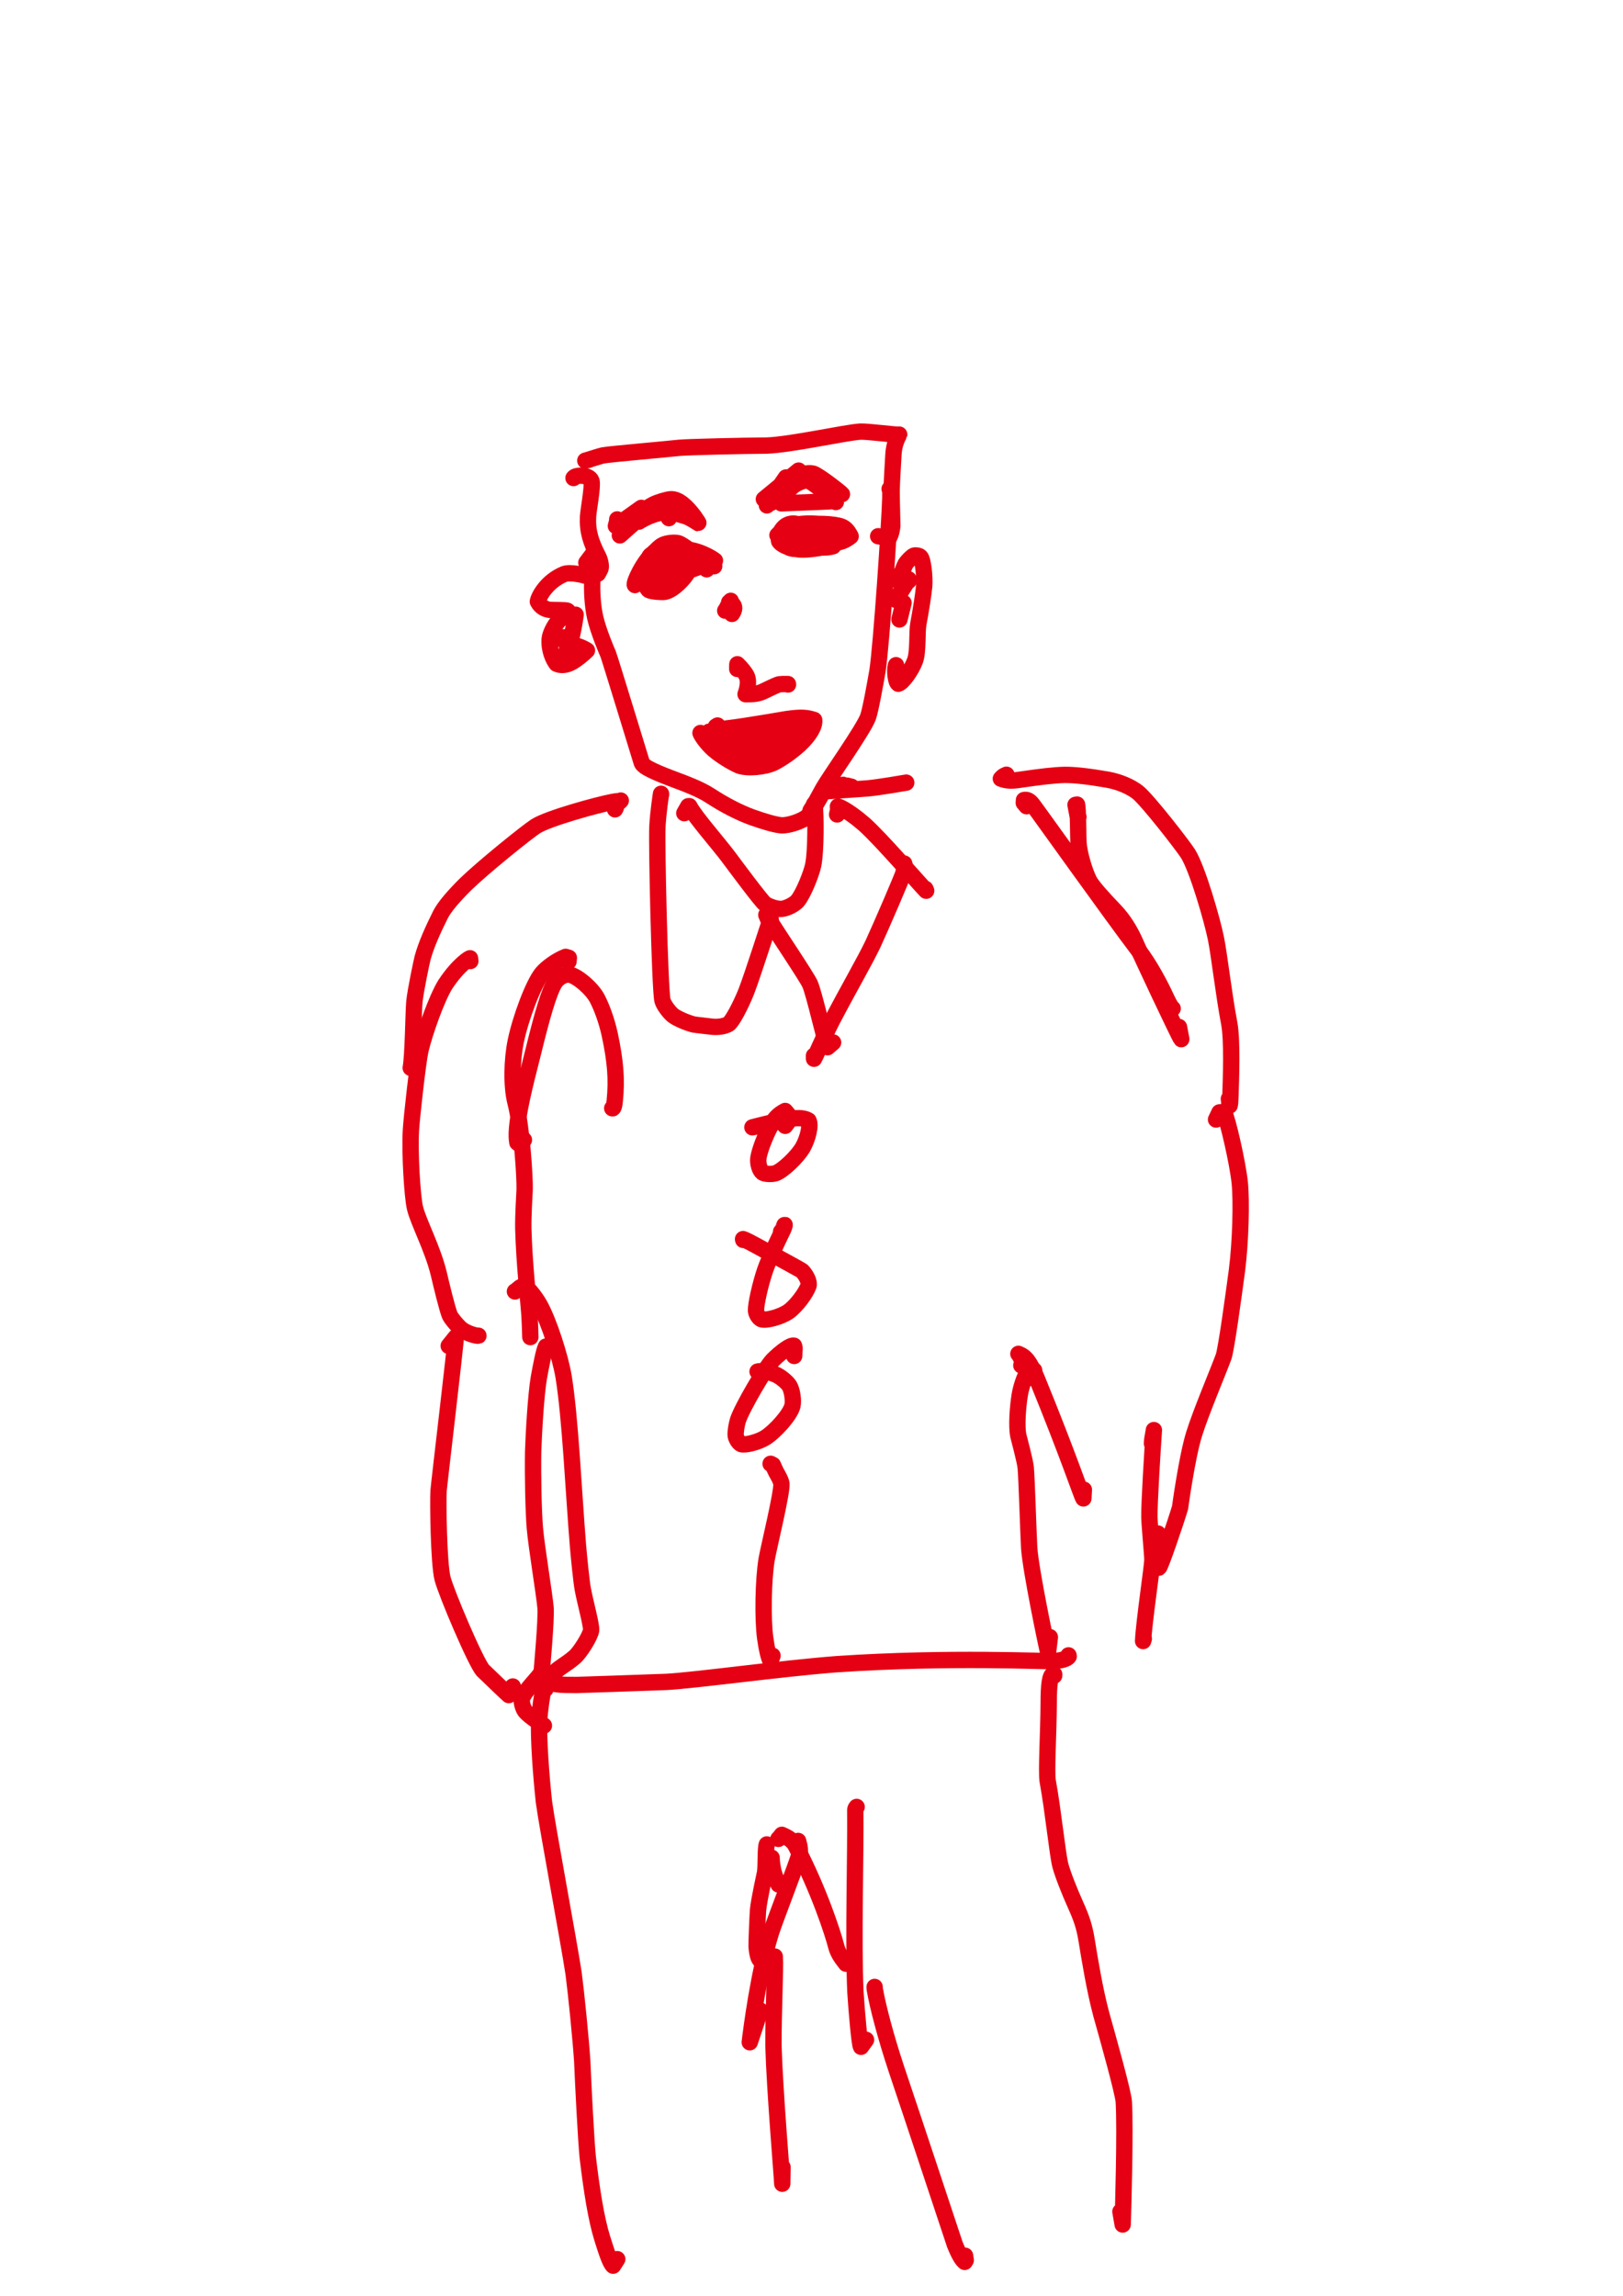 <?xml version="1.0" encoding="UTF-8" standalone="no"?>
<!DOCTYPE svg PUBLIC "-//W3C//DTD SVG 1.1//EN" "http://www.w3.org/Graphics/SVG/1.1/DTD/svg11.dtd">
<svg width="128.40" height="181.68" viewBox="0.00 0.00 535.00 757.00" xmlns="http://www.w3.org/2000/svg" xmlns:xlink="http://www.w3.org/1999/xlink">
<g stroke-linecap="round" transform="translate(44.00, 155.00)" id="94-사람_">
<path d="M150.06,-3.41 C150.06,-3.41 148.94,-3.14 148.94,-3.14 C148.89,-3.12 149.06,-3.14 149.11,-3.16 C151.00,-3.76 154.09,-4.74 154.79,-4.87 C157.17,-5.30 176.53,-6.97 179.91,-7.37 C182.64,-7.63 201.05,-8.07 208.76,-8.11 C216.89,-8.41 234.37,-12.35 239.53,-12.71 C241.91,-12.85 252.34,-11.44 252.41,-11.73 C251.23,-9.66 250.61,-7.53 250.49,-4.77 C250.46,-4.04 249.89,4.84 249.91,6.97 C249.93,11.96 250.18,17.86 250.15,18.28 C250.04,19.69 249.62,21.26 249.23,21.95 C248.97,22.10 248.66,22.16 248.29,22.15 C247.92,22.13 246.99,22.01 245.48,21.78" fill="none" stroke="rgb(230, 0, 19)" stroke-width="5.39" stroke-opacity="1.00" stroke-linejoin="round"/>
<path d="M145.05,2.59 C145.44,2.10 146.03,1.87 147.38,1.82 C149.07,1.80 150.66,2.42 150.98,3.58 C151.45,5.42 149.98,13.05 149.84,15.31 C149.61,20.11 150.69,23.59 153.19,28.44 C153.86,29.76 154.24,31.64 153.94,32.51 C153.51,33.32 153.02,34.31 152.96,34.31 C152.73,34.31 152.10,34.36 151.09,34.45" fill="none" stroke="rgb(230, 0, 19)" stroke-width="5.39" stroke-opacity="1.00" stroke-linejoin="round"/>
<path d="M148.58,34.59 C148.58,34.59 148.61,34.72 148.61,34.72 C148.61,34.72 148.89,34.73 148.89,34.73 C148.64,34.70 143.98,33.45 141.95,34.26 C136.29,36.62 133.56,41.59 133.30,43.33 C133.97,44.67 135.26,45.76 136.97,46.02 C138.30,46.22 142.72,46.00 143.13,46.40 C142.49,47.34 140.68,49.04 140.04,49.75 C138.68,51.31 137.33,54.01 137.19,55.69 C136.95,59.41 138.41,62.48 139.46,63.81 C140.84,64.47 142.61,64.38 144.60,63.25 C146.16,62.36 148.31,60.59 149.48,59.42 C148.46,58.79 147.64,58.40 146.29,57.95 C144.95,57.50 140.01,55.08 139.39,55.08 C139.39,55.08 143.13,55.15 143.13,55.15 C143.13,55.15 142.84,60.28 142.84,60.28 C143.79,58.27 145.02,52.61 145.46,49.68 C145.56,49.00 145.65,48.32 145.75,47.65" fill="none" stroke="rgb(230, 0, 19)" stroke-width="5.39" stroke-opacity="1.00" stroke-linejoin="round"/>
<path d="M149.28,30.50 C149.28,30.50 151.59,27.44 151.59,27.44 C151.83,28.33 151.38,33.57 151.26,35.68 C151.04,39.80 151.34,44.67 152.16,48.40 C153.24,53.20 156.12,59.86 156.46,60.61 C156.90,61.61 167.36,95.89 167.56,96.50 C168.10,97.97 172.61,99.87 179.20,102.33 C181.78,103.29 186.79,105.15 190.10,107.32 C194.70,110.33 199.56,112.85 203.84,114.41 C207.69,115.78 211.25,116.85 213.44,117.07 C216.00,117.28 220.70,115.55 222.16,114.17 C223.48,112.88 226.31,107.82 226.81,106.95 C227.06,106.54 227.50,105.82 228.13,104.82" fill="none" stroke="rgb(230, 0, 19)" stroke-width="5.39" stroke-opacity="1.00" stroke-linejoin="round"/>
<path d="M249.25,6.19 C249.25,6.19 249.38,6.14 249.38,6.14 C249.50,6.33 249.53,7.10 249.48,9.19 C249.30,16.71 246.49,58.52 245.23,66.28 C244.47,70.65 242.96,79.09 242.13,81.42 C240.67,85.42 229.27,101.53 227.38,104.89 C226.02,107.44 223.55,111.92 223.19,112.21 C223.65,111.42 224.24,110.61 224.91,109.88 C225.02,109.76 225.10,109.67 225.17,109.62" fill="none" stroke="rgb(230, 0, 19)" stroke-width="5.39" stroke-opacity="1.00" stroke-linejoin="round"/>
<path d="M251.44,35.09 C251.44,35.09 251.83,36.35 251.83,36.35 C252.23,35.92 252.50,35.58 252.65,35.32 C252.91,34.85 254.11,31.55 254.45,30.99 C255.08,29.95 256.64,28.43 257.26,28.18 C257.86,27.98 258.93,28.16 259.38,28.59 C260.33,29.58 260.89,35.58 260.65,38.23 C260.35,41.20 259.60,45.98 258.73,50.64 C258.21,53.46 258.73,59.73 257.63,62.79 C256.48,65.88 253.56,70.03 252.11,70.41 C251.22,69.81 250.89,65.97 251.28,64.58 C251.31,64.50 251.33,64.40 251.36,64.29" fill="none" stroke="rgb(230, 0, 19)" stroke-width="5.39" stroke-opacity="1.00" stroke-linejoin="round"/>
<path d="M255.32,36.43 C255.32,36.43 255.59,36.44 255.59,36.44 C255.59,36.44 255.52,35.98 255.52,35.98 C255.52,35.98 251.26,42.74 251.26,42.74 C251.26,42.74 253.84,43.74 253.84,43.74 C253.84,43.74 252.49,49.22 252.49,49.22" fill="none" stroke="rgb(230, 0, 19)" stroke-width="5.39" stroke-opacity="1.00" stroke-linejoin="round"/>
<path d="M199.02,65.53 C199.01,65.13 199.01,64.85 199.02,64.69 C199.02,64.54 199.04,64.30 199.06,63.98 C200.25,65.13 201.62,66.76 202.15,67.87 C203.13,70.01 202.03,73.14 201.76,73.86 C204.59,73.89 206.11,73.68 207.74,72.87 C209.16,72.19 212.20,70.70 212.85,70.59 C213.28,70.52 214.24,70.49 215.73,70.51 C215.73,70.51 215.76,70.66 215.76,70.66" fill="none" stroke="rgb(230, 0, 19)" stroke-width="5.39" stroke-opacity="1.00" stroke-linejoin="round"/>
<path d="M192.52,84.18 C192.52,84.18 191.98,84.53 191.98,84.53 C191.98,84.53 191.74,85.36 191.74,85.36 C193.72,85.75 207.93,83.32 215.10,82.09 C220.50,81.29 222.10,81.64 224.38,82.35 C224.64,84.29 222.91,87.35 219.51,90.52 C216.96,92.84 213.99,94.93 211.17,96.41 C208.16,97.90 202.25,98.42 199.59,97.38 C197.20,96.36 193.52,94.06 191.29,92.14 C188.89,90.03 187.17,87.42 186.91,86.64 C188.36,87.19 193.01,90.28 195.65,91.80 C202.46,95.71 205.52,95.61 205.80,95.35 C205.85,93.71 195.48,89.71 192.06,88.61 C201.43,92.59 205.40,93.16 208.26,93.39 C207.85,92.15 207.16,91.35 205.56,90.52 C202.97,89.19 198.43,87.41 196.47,87.25 C203.22,89.74 207.23,88.98 207.90,88.62 C206.78,84.71 201.39,87.31 200.43,88.26 C200.11,89.50 200.26,90.83 201.05,91.71 C201.75,92.47 203.77,93.17 205.00,93.12 C210.58,92.72 211.10,87.92 210.95,86.94 C209.72,86.62 208.87,86.79 208.52,87.62 C208.25,88.29 208.41,89.62 208.87,90.12 C209.47,90.71 211.11,91.06 212.34,90.83 C218.25,89.59 219.41,85.56 219.33,84.72 C218.05,83.98 214.32,84.86 212.34,86.41 C211.39,87.17 210.73,88.16 210.31,89.19 C211.70,89.90 212.79,89.96 214.28,89.19 C216.73,87.91 220.99,84.67 221.09,83.91 C217.82,84.14 211.89,90.53 211.41,91.87 C216.53,89.16 218.90,84.68 219.12,83.77 C218.16,83.53 213.72,86.94 211.36,89.58 C208.74,92.55 208.22,94.50 208.44,95.18 C209.55,95.43 213.00,93.11 215.15,90.41 C217.50,87.39 218.17,85.27 218.17,84.28 C218.17,84.28 202.66,88.92 202.66,88.92 C202.66,88.92 218.30,85.01 218.30,85.01 C218.30,85.01 198.88,85.91 198.88,85.91 C198.88,85.91 216.30,82.61 216.30,82.61 C216.30,82.61 195.62,85.41 195.62,85.41 C195.62,85.41 205.41,90.77 205.41,90.77 C205.41,90.77 197.86,91.78 197.86,91.78 C198.94,92.93 199.80,93.47 201.21,93.76 C203.95,94.31 207.85,94.02 208.20,93.80 C206.33,93.92 202.67,94.20 201.97,94.17 C199.79,94.04 195.18,90.57 192.75,88.84 C190.30,87.10 189.56,86.44 189.75,86.22 C189.75,86.22 221.65,81.96 221.65,81.96 C220.01,83.33 213.61,85.31 210.27,85.99 C205.17,86.97 204.10,87.12 202.94,87.22" fill="none" stroke="rgb(230, 0, 19)" stroke-width="5.39" stroke-opacity="1.00" stroke-linejoin="round"/>
<path d="M212.51,9.09 C212.51,9.09 212.19,6.85 212.19,6.85 C212.19,6.85 207.80,9.56 207.80,9.56 C207.80,9.56 219.25,0.14 219.25,0.14 C219.25,0.14 208.80,11.61 208.80,11.61 C208.80,11.61 215.08,2.41 215.08,2.41 C215.08,2.41 211.58,7.81 211.58,7.81 C211.22,7.39 215.58,3.39 217.48,2.40 C219.62,1.34 222.43,0.73 224.01,1.13 C225.80,1.63 233.26,7.51 233.54,7.91 C231.00,7.49 229.12,6.83 226.68,5.37 C224.13,3.85 222.12,2.71 221.21,2.37 C219.59,1.81 217.53,3.19 213.44,6.51 C210.37,9.08 209.23,10.84 209.20,11.18 C212.15,10.08 215.16,7.16 217.45,5.20 C218.55,4.30 220.89,3.31 222.14,3.40 C223.71,3.57 229.75,8.92 231.53,10.50 C231.53,10.55 230.99,10.25 230.75,10.23 C230.61,10.21 228.20,10.36 225.55,10.46 C221.03,10.64 215.04,10.88 213.57,10.94" fill="none" stroke="rgb(230, 0, 19)" stroke-width="5.39" stroke-opacity="1.00" stroke-linejoin="round"/>
<path d="M159.46,16.23 C159.50,16.35 159.50,16.52 159.46,16.73 C159.41,16.94 159.27,17.50 159.02,18.39 C159.02,18.39 167.40,12.43 167.40,12.43 C167.40,12.43 160.33,21.50 160.33,21.50 C160.33,21.50 169.81,13.06 169.81,13.06 C169.81,13.06 163.66,17.07 163.66,17.07 C165.16,15.25 168.92,12.61 171.42,11.29 C172.76,10.61 175.77,9.66 177.16,9.58 C179.77,9.49 182.48,12.16 184.77,15.21 C185.68,16.49 186.34,17.53 186.27,17.52 C183.85,15.89 180.73,14.29 178.44,13.93 C173.28,13.21 168.71,15.66 166.58,16.97 C167.54,15.13 170.93,13.11 173.28,12.09 C174.54,11.59 177.45,11.17 178.91,11.42 C180.96,11.81 185.17,15.73 185.44,16.20 C183.82,15.87 177.91,13.66 177.24,14.22 C176.76,14.67 176.43,15.46 176.49,15.82" fill="none" stroke="rgb(230, 0, 19)" stroke-width="5.39" stroke-opacity="1.00" stroke-linejoin="round"/>
<path d="M172.39,29.44 C172.52,29.32 172.71,29.03 172.71,28.85 C172.71,28.77 172.67,28.63 172.58,28.41 C171.82,28.35 170.36,28.82 169.57,29.74 C168.37,31.14 167.84,33.40 168.07,35.04 C169.49,34.62 170.42,34.06 170.89,32.85 C171.78,30.56 172.16,28.33 171.90,27.57 C170.83,27.56 170.19,27.96 169.78,29.16 C169.06,31.39 169.43,34.70 170.82,35.59 C171.99,35.53 173.17,34.98 174.09,33.83 C176.02,31.36 175.91,28.97 175.46,28.13 C173.40,29.57 172.22,30.94 171.95,32.60 C171.68,34.21 172.08,35.55 172.92,36.63 C175.53,36.02 176.82,35.33 177.39,33.96 C178.50,31.20 177.65,29.17 176.91,28.29 C174.50,28.51 173.32,28.95 172.85,30.05 C171.92,32.31 172.79,33.95 173.56,34.64 C174.74,34.91 175.96,34.75 177.04,34.04 C179.11,32.64 179.83,30.31 179.83,29.02 C178.19,27.86 177.07,27.73 175.88,28.83 C173.68,30.90 173.11,33.09 173.17,34.56 C175.26,35.89 176.63,36.11 178.19,35.02 C181.31,32.82 182.26,30.43 182.33,29.27 C180.41,28.01 179.01,27.74 177.49,28.65 C174.59,30.45 173.21,33.40 172.76,35.20 C172.76,35.20 175.03,36.94 175.03,36.94 C176.58,35.94 178.15,34.49 178.95,33.08 C179.73,31.68 179.98,29.72 179.61,28.79 C179.36,28.31 177.92,27.69 177.06,27.82 C175.92,28.00 173.37,29.06 172.42,29.60 C173.76,28.02 177.11,26.39 179.86,26.11 C185.47,25.65 190.85,29.11 191.67,29.80 C191.67,29.80 178.54,25.68 178.54,25.68 C185.44,28.85 187.52,30.94 188.96,32.68 C188.96,32.68 183.72,28.38 183.72,28.38 C183.72,28.38 189.66,30.62 189.66,30.62 C188.84,31.38 180.43,32.96 178.23,34.41 C178.01,34.56 177.88,34.76 177.84,35.02 C177.84,35.02 185.67,32.17 185.67,32.17 C182.59,32.29 178.21,33.80 176.17,35.03 C174.54,36.05 172.29,38.95 171.82,39.63 C171.36,38.33 171.34,36.47 172.00,34.41 C172.28,33.55 175.09,26.66 175.42,25.66 C174.47,25.26 173.28,25.64 171.71,26.98 C168.00,30.20 164.71,37.43 165.30,37.88 C166.80,35.75 168.57,32.05 170.04,29.32 C170.79,27.98 172.71,25.80 174.09,24.88 C175.35,24.06 178.09,23.73 179.52,24.06 C181.14,24.51 185.60,28.16 186.78,29.13 C182.59,28.54 179.45,28.26 176.93,28.75 C176.20,28.91 173.66,29.86 173.03,30.37 C171.71,31.50 169.88,33.98 169.26,35.54 C168.70,37.06 168.98,38.96 169.97,39.57 C170.73,39.99 174.05,40.29 175.18,40.10 C177.95,39.56 181.63,35.64 182.71,33.61 C183.84,31.59 184.69,30.69 185.93,30.64 C186.53,30.63 189.81,31.33 191.42,31.66 C191.42,31.66 191.39,31.13 191.39,31.13" fill="none" stroke="rgb(230, 0, 19)" stroke-width="5.39" stroke-opacity="1.00" stroke-linejoin="round"/>
<path d="M219.36,19.19 C219.36,19.19 219.96,18.34 219.96,18.34 C219.86,18.05 216.00,16.18 213.62,19.82 C212.95,20.87 212.58,22.70 212.82,23.42 C213.14,24.11 214.99,25.27 216.44,25.47 C217.10,25.55 231.73,22.93 235.30,22.50 C231.93,21.85 225.20,20.62 221.84,20.04 C219.59,19.58 215.36,18.85 213.79,19.98 C213.50,20.19 213.00,20.68 212.28,21.44 C213.03,22.44 214.34,23.85 215.16,24.23 C216.54,24.85 224.34,24.39 226.13,23.96 C228.90,23.26 230.41,22.15 231.15,21.31 C230.78,19.57 230.15,18.66 228.69,18.22 C226.08,17.45 220.78,17.42 218.35,18.00 C217.16,18.29 216.43,18.74 215.74,19.46 C216.01,21.23 216.60,22.23 217.91,22.72 C220.26,23.57 225.38,24.28 229.26,24.17 C233.08,23.99 234.59,23.21 236.40,21.81 C235.36,19.74 234.39,18.77 232.56,18.33 C228.92,17.48 222.45,17.51 219.69,18.43 C218.21,18.96 216.32,20.25 215.62,21.17 C215.01,22.02 214.96,23.05 215.26,24.19 C216.30,25.14 217.54,25.84 219.00,26.08 C222.08,26.56 229.32,25.32 231.70,24.06 C232.90,23.41 233.65,22.46 233.90,21.58 C233.49,20.61 232.57,19.74 231.19,19.36 C224.01,17.44 219.88,20.64 219.28,21.56 C219.37,22.54 219.91,23.56 220.96,24.23 C223.03,25.52 228.24,25.91 230.65,25.06 C230.94,23.27 230.42,22.19 228.55,21.74 C219.68,19.69 215.23,23.72 214.92,24.59 C215.51,25.40 216.65,25.94 218.31,25.98 C221.00,26.02 226.50,24.34 228.15,23.01 C227.21,21.63 226.13,21.09 223.85,21.11 C219.78,21.16 216.96,21.99 215.58,22.63 C216.02,24.51 216.78,25.37 218.74,25.67 C223.03,26.30 228.38,25.45 229.88,24.07 C228.23,22.28 226.76,21.52 224.51,21.58 C222.33,21.64 220.73,21.95 219.22,22.50 C220.18,23.87 221.27,24.41 223.52,24.42 C227.45,24.41 229.26,23.65 230.10,22.97 C229.37,21.71 228.15,21.06 226.16,21.11 C220.04,21.27 216.82,23.51 215.48,24.72" fill="none" stroke="rgb(230, 0, 19)" stroke-width="5.39" stroke-opacity="1.00" stroke-linejoin="round"/>
<path d="M195.06,46.32 C195.11,46.32 195.19,46.24 195.28,46.08 C195.37,45.92 195.60,45.47 195.98,44.71 C195.98,44.71 197.27,47.39 197.27,47.39 C198.21,46.04 198.29,44.82 197.32,44.03 C197.13,43.87 196.81,43.72 196.36,43.57 C196.36,43.57 197.19,45.23 197.19,45.23 C197.19,45.23 196.88,43.07 196.88,43.07 C196.88,43.07 197.12,44.81 197.12,44.81" fill="none" stroke="rgb(230, 0, 19)" stroke-width="5.39" stroke-opacity="1.00" stroke-linejoin="round"/>
<path d="M181.57,113.08 C181.57,113.08 182.88,110.78 182.88,110.78 C182.88,110.78 183.23,110.76 183.23,110.76 C185.04,114.29 192.85,123.09 196.38,127.84 C197.78,129.72 207.01,142.21 208.24,143.05 C209.68,143.97 212.06,144.72 213.63,144.64 C215.24,144.50 217.79,143.27 218.89,142.01 C220.86,139.67 223.47,132.97 224.05,130.26 C225.03,125.52 224.93,113.26 224.51,110.10 C224.51,110.10 224.36,110.11 224.36,110.11 C224.36,110.11 224.23,110.52 224.23,110.52" fill="none" stroke="rgb(230, 0, 19)" stroke-width="5.39" stroke-opacity="1.00" stroke-linejoin="round"/>
<path d="M209.54,150.31 C209.54,150.31 210.05,148.00 210.05,148.00 C209.37,149.87 204.20,166.17 202.02,171.85 C200.13,176.60 197.28,181.93 196.11,182.62 C194.70,183.41 192.47,183.71 190.46,183.45 C189.39,183.29 185.33,182.88 184.71,182.75 C182.79,182.31 179.31,180.86 177.91,179.80 C176.54,178.70 174.73,176.24 174.37,174.82 C173.51,171.15 172.40,123.40 172.71,117.40 C172.98,112.55 173.90,106.69 173.90,106.69 C173.90,106.69 173.89,107.03 173.89,107.03" fill="none" stroke="rgb(230, 0, 19)" stroke-width="5.39" stroke-opacity="1.00" stroke-linejoin="round"/>
<path d="M209.40,148.54 C209.40,148.54 208.61,146.61 208.61,146.61 C208.62,146.73 208.82,147.08 209.57,148.30 C212.76,153.46 221.74,166.72 222.99,169.38 C224.37,172.43 228.06,188.81 228.80,190.24 C228.80,190.24 230.62,188.67 230.62,188.67" fill="none" stroke="rgb(230, 0, 19)" stroke-width="5.39" stroke-opacity="1.00" stroke-linejoin="round"/>
<path d="M231.94,113.50 C232.14,112.75 232.25,112.28 232.28,112.06 C232.30,111.91 232.19,111.11 232.21,110.87 C234.73,111.72 238.93,115.01 240.97,116.81 C246.63,121.90 259.24,136.59 261.30,138.65 C261.22,138.42 261.17,138.27 261.14,138.21 C261.12,138.14 261.08,138.08 261.03,138.01" fill="none" stroke="rgb(230, 0, 19)" stroke-width="5.39" stroke-opacity="1.00" stroke-linejoin="round"/>
<path d="M254.19,130.17 C254.19,130.17 254.06,129.68 254.06,129.68 C254.20,130.01 254.12,131.38 253.81,132.74 C253.56,133.87 246.70,149.80 243.77,156.18 C240.85,162.26 235.80,170.88 230.22,181.57 C227.37,187.18 224.84,193.23 224.33,194.04 C224.33,194.04 224.32,193.03 224.32,193.03" fill="none" stroke="rgb(230, 0, 19)" stroke-width="5.39" stroke-opacity="1.00" stroke-linejoin="round"/>
<path d="M158.73,111.81 C158.73,111.81 159.00,111.28 159.00,111.28" fill="none" stroke="rgb(230, 0, 19)" stroke-width="5.39" stroke-opacity="1.00" stroke-linejoin="round"/>
<path d="M160.63,108.92 C160.63,108.92 160.24,109.31 160.24,109.31 C160.24,109.31 160.21,109.17 160.21,109.17 C159.84,109.08 159.30,109.11 157.96,109.36 C153.10,110.26 136.66,114.77 132.55,117.42 C129.48,119.43 115.28,130.89 109.56,136.44 C105.77,140.19 102.63,143.78 101.26,146.40 C98.73,151.48 96.53,156.34 95.33,160.69 C95.00,161.92 92.96,171.58 92.60,175.24 C92.27,178.68 92.16,193.15 91.39,197.04 C91.39,197.04 91.59,197.12 91.59,197.12 C91.59,197.12 91.91,196.84 91.91,196.84" fill="none" stroke="rgb(230, 0, 19)" stroke-width="5.39" stroke-opacity="1.00" stroke-linejoin="round"/>
<path d="M111.04,161.83 C111.04,161.83 110.93,160.91 110.93,160.91 C110.83,160.89 107.25,162.82 102.82,169.49 C99.92,174.13 95.88,185.64 94.57,191.35 C93.77,194.87 91.70,213.23 91.45,217.69 C91.04,225.15 91.89,239.26 92.78,243.18 C93.89,247.87 98.60,256.52 100.63,264.89 C101.47,268.48 103.39,276.48 104.26,278.58 C104.67,279.56 106.33,281.51 107.53,282.70 C109.67,284.75 113.39,285.47 113.70,285.34" fill="none" stroke="rgb(230, 0, 19)" stroke-width="5.39" stroke-opacity="1.00" stroke-linejoin="round"/>
<path d="M157.81,210.36 C157.81,210.36 158.00,210.36 158.00,210.36 C158.30,210.16 158.47,209.60 158.64,207.96 C159.37,200.87 158.88,194.89 156.96,185.90 C155.95,181.37 154.41,177.16 152.82,174.11 C151.11,170.90 146.43,166.85 143.83,166.33 C142.19,166.06 140.16,167.14 138.99,168.78 C137.01,171.69 134.63,180.07 131.77,191.79 C128.54,204.39 126.92,211.33 126.44,217.00 C126.27,219.08 126.32,220.44 126.55,221.70 C126.55,221.70 127.36,222.29 127.36,222.29 C127.36,222.29 128.70,220.79 128.70,220.79" fill="none" stroke="rgb(230, 0, 19)" stroke-width="5.39" stroke-opacity="1.00" stroke-linejoin="round"/>
<path d="M143.40,161.97 C143.40,161.97 143.51,160.76 143.51,160.76 C143.51,160.76 142.46,160.45 142.46,160.45 C139.52,161.61 136.25,163.98 134.69,165.83 C131.79,169.35 127.60,180.63 126.02,188.21 C124.71,194.53 124.54,203.17 125.94,208.54 C128.01,216.57 129.07,233.31 128.94,237.26 C128.89,238.67 128.42,245.61 128.50,250.05 C128.86,262.34 130.18,273.43 130.52,278.34 C130.72,281.56 130.81,285.62 130.82,285.80" fill="none" stroke="rgb(230, 0, 19)" stroke-width="5.39" stroke-opacity="1.00" stroke-linejoin="round"/>
<path d="M103.91,288.70 C103.91,288.70 106.24,285.80 106.24,285.80 C106.29,287.60 100.69,334.56 100.57,336.45 C100.34,340.12 100.62,360.40 101.87,365.37 C103.17,370.36 112.83,393.09 115.19,395.69 C118.77,399.13 122.83,403.05 123.72,403.81 C123.72,403.81 125.04,400.98 125.04,400.98" fill="none" stroke="rgb(230, 0, 19)" stroke-width="5.39" stroke-opacity="1.00" stroke-linejoin="round"/>
<path d="M135.98,288.91 C135.22,290.40 134.21,296.05 133.62,299.23 C132.66,304.88 131.95,317.37 131.74,323.60 C131.60,331.50 131.87,343.70 132.31,348.75 C132.90,355.40 135.42,370.33 135.83,375.01 C136.15,378.88 134.58,395.88 134.55,396.07 C134.28,397.50 128.51,402.59 128.02,405.24 C127.85,406.35 128.47,408.33 129.17,409.21 C130.31,410.58 133.65,412.83 134.54,413.42 C134.75,413.56 135.00,413.71 135.29,413.88 C135.29,413.88 135.21,413.80 135.21,413.80" fill="none" stroke="rgb(230, 0, 19)" stroke-width="5.39" stroke-opacity="1.00" stroke-linejoin="round"/>
<path d="M214.82,216.15 C215.16,215.68 215.50,215.22 215.85,214.75 C215.97,214.58 216.03,214.48 216.02,214.44 C215.98,214.32 215.92,214.19 215.87,214.07 C215.87,214.07 204.02,216.64 204.02,216.64 C206.69,215.95 212.42,214.50 216.06,213.89 C219.71,213.30 221.53,213.77 222.51,214.40 C223.33,215.93 222.37,220.19 220.63,223.29 C218.81,226.43 213.94,231.04 211.60,231.80 C210.38,232.16 208.12,232.06 207.38,231.57 C206.48,230.90 205.77,228.68 205.97,226.94 C206.29,224.44 208.23,219.39 210.15,215.91 C211.45,213.56 212.75,212.33 214.82,211.25 C214.82,211.25 215.70,212.30 215.70,212.30" fill="none" stroke="rgb(230, 0, 19)" stroke-width="5.39" stroke-opacity="1.00" stroke-linejoin="round"/>
<path d="M213.48,251.05 C213.67,250.96 213.80,250.89 213.85,250.84 C214.01,250.70 214.55,248.77 214.65,248.80 C214.67,248.95 214.46,249.71 214.08,250.50 C214.06,250.54 209.68,259.41 208.21,263.71 C206.55,268.62 205.14,275.09 205.21,277.09 C205.27,278.14 206.11,279.48 206.90,279.88 C208.38,280.52 213.41,279.17 215.97,277.37 C218.53,275.52 221.65,271.32 222.52,268.86 C222.87,267.73 221.90,265.59 220.47,264.05 C220.14,263.71 213.90,260.37 208.32,257.30 C202.75,254.24 201.98,253.87 200.94,253.49 C200.94,253.49 200.99,253.76 200.99,253.76" fill="none" stroke="rgb(230, 0, 19)" stroke-width="5.39" stroke-opacity="1.00" stroke-linejoin="round"/>
<path d="M217.79,292.02 C217.79,291.13 217.95,289.84 217.92,289.38 C217.91,289.20 217.84,288.95 217.72,288.63 C216.66,288.32 213.56,290.59 210.77,293.35 C208.34,295.84 200.55,309.19 199.24,313.24 C198.84,314.53 198.39,317.14 198.51,318.24 C198.64,319.39 199.66,320.82 200.34,321.09 C201.71,321.52 206.08,320.40 208.44,318.88 C211.49,316.87 216.34,311.64 217.20,308.52 C217.63,306.79 217.13,303.33 216.21,301.83 C215.39,300.56 213.45,299.02 212.03,298.30 C209.28,297.02 206.49,296.90 205.72,297.16" fill="none" stroke="rgb(230, 0, 19)" stroke-width="5.39" stroke-opacity="1.00" stroke-linejoin="round"/>
<path d="M210.02,327.56 C210.02,327.56 210.77,327.94 210.77,327.94 C210.98,328.40 211.63,329.93 211.88,330.36 C212.30,331.08 213.52,333.18 213.59,334.19 C213.78,337.31 209.35,355.33 208.72,359.04 C207.57,365.86 207.40,378.80 208.22,384.90 C208.82,389.24 209.40,391.25 209.97,392.62 C209.97,392.62 210.65,390.83 210.65,390.83" fill="none" stroke="rgb(230, 0, 19)" stroke-width="5.39" stroke-opacity="1.00" stroke-linejoin="round"/>
<path d="M125.74,270.76 C126.30,270.44 127.06,269.70 127.38,269.47 C127.57,269.35 127.97,269.14 128.57,268.87 C129.69,269.07 132.37,272.50 133.83,275.05 C136.96,280.56 140.75,292.55 141.79,298.87 C144.02,312.66 145.06,336.71 146.54,354.81 C146.86,358.43 147.60,366.01 148.06,368.64 C148.86,373.10 151.07,380.90 150.85,382.49 C150.53,384.43 147.30,389.65 145.45,391.28 C144.89,391.76 144.24,392.28 143.50,392.83 C142.46,393.59 140.44,394.92 140.05,395.24 C138.27,396.65 137.44,398.03 137.38,399.44 C138.18,400.30 140.35,400.49 145.88,400.49 C146.68,400.48 167.53,399.78 175.67,399.47 C185.38,398.94 212.87,395.11 231.66,393.64 C269.52,391.11 300.76,392.80 303.35,392.61 C307.09,392.33 308.06,391.47 308.27,391.09 C308.27,391.09 308.22,390.72 308.22,390.72" fill="none" stroke="rgb(230, 0, 19)" stroke-width="5.39" stroke-opacity="1.00" stroke-linejoin="round"/>
<path d="M296.84,299.44 C296.93,299.14 296.98,298.86 296.98,298.60 C296.99,298.33 296.96,297.72 296.89,296.75 C296.89,296.75 295.86,296.12 295.86,296.12 C294.24,297.00 292.67,301.78 292.15,304.84 C291.50,308.91 291.03,315.16 291.68,318.31 C291.84,319.04 293.87,326.45 294.11,328.79 C294.45,332.30 294.93,349.15 295.26,355.35 C295.78,362.81 301.02,387.87 301.49,389.61 C301.49,389.61 302.07,384.71 302.07,384.71" fill="none" stroke="rgb(230, 0, 19)" stroke-width="5.39" stroke-opacity="1.00" stroke-linejoin="round"/>
<path d="M292.67,295.13 C292.86,294.51 292.94,294.06 292.91,293.77 C292.83,293.04 292.06,291.69 291.70,291.32 C294.16,292.30 295.33,293.85 297.68,299.20 C308.35,325.33 312.44,337.90 313.12,338.98 C313.12,338.98 313.28,336.10 313.28,336.10" fill="none" stroke="rgb(230, 0, 19)" stroke-width="5.39" stroke-opacity="1.00" stroke-linejoin="round"/>
<path d="M236.68,104.36 C236.14,104.27 234.42,103.75 234.33,103.75 C232.42,103.57 227.11,105.73 226.94,105.93 C230.38,105.71 239.93,105.09 241.99,104.91 C245.78,104.56 253.89,103.16 254.73,103.01" fill="none" stroke="rgb(230, 0, 19)" stroke-width="5.39" stroke-opacity="1.00" stroke-linejoin="round"/>
<path d="M287.76,100.40 C287.75,100.45 287.70,100.48 287.62,100.50 C286.93,100.72 286.56,100.98 285.92,101.71 C287.78,102.37 289.22,102.50 291.90,102.10 C299.35,101.02 303.65,100.52 306.94,100.46 C310.26,100.42 315.00,100.98 321.19,102.05 C325.25,102.81 328.77,104.42 331.04,106.19 C334.40,108.90 346.01,123.90 347.63,126.47 C350.79,131.59 355.59,148.33 356.81,154.34 C357.95,160.03 359.36,172.66 361.22,182.48 C362.24,188.00 361.78,200.72 361.59,206.45 C361.54,208.23 361.47,208.95 361.33,209.47 C361.33,209.47 361.09,207.24 361.09,207.24" fill="none" stroke="rgb(230, 0, 19)" stroke-width="5.39" stroke-opacity="1.00" stroke-linejoin="round"/>
<path d="M311.49,114.32 C311.49,114.32 311.31,114.41 311.31,114.41 C311.31,114.41 310.53,110.33 310.53,110.33 C310.53,110.33 311.04,110.25 311.04,110.25 C311.42,111.88 311.40,121.28 311.51,122.84 C311.78,126.74 313.70,132.72 315.03,135.30 C316.05,137.22 319.26,140.82 323.54,145.28 C326.40,148.31 328.44,151.69 330.02,155.16 C332.21,160.21 344.81,186.97 345.39,187.58 C345.39,187.58 344.63,183.57 344.63,183.57" fill="none" stroke="rgb(230, 0, 19)" stroke-width="5.39" stroke-opacity="1.00" stroke-linejoin="round"/>
<path d="M294.40,110.79 C294.40,110.79 293.48,109.69 293.48,109.69 C293.48,109.69 293.54,108.75 293.54,108.75 C294.56,108.53 295.38,108.91 296.44,110.31 C298.72,113.31 322.92,147.30 331.31,158.30 C335.05,163.20 338.38,169.51 340.47,174.03 C341.54,176.29 342.28,177.47 342.55,177.48" fill="none" stroke="rgb(230, 0, 19)" stroke-width="5.39" stroke-opacity="1.00" stroke-linejoin="round"/>
<path d="M356.85,214.07 C356.85,214.07 357.97,211.72 357.97,211.72 C357.97,211.72 359.46,211.57 359.46,211.57 C360.61,213.70 363.97,228.22 364.67,234.91 C365.29,241.10 364.96,254.24 363.74,263.87 C362.61,272.27 360.22,289.87 359.33,292.32 C357.45,297.42 351.81,310.71 349.61,317.80 C347.21,325.59 345.00,341.96 344.99,342.02 C343.56,346.83 338.57,361.47 338.00,361.81 C337.67,360.03 337.68,354.56 337.69,351.67 C337.69,351.30 337.70,350.93 337.70,350.56" fill="none" stroke="rgb(230, 0, 19)" stroke-width="5.39" stroke-opacity="1.00" stroke-linejoin="round"/>
<path d="M335.73,320.88 C335.77,320.19 335.82,319.67 335.87,319.33 C335.97,318.62 336.33,316.83 336.36,316.45 C335.90,323.04 334.80,340.85 334.88,345.11 C334.96,348.21 335.86,357.51 335.87,359.19 C335.88,361.21 333.09,379.74 332.81,386.00 C332.81,386.00 333.04,385.24 333.04,385.24" fill="none" stroke="rgb(230, 0, 19)" stroke-width="5.39" stroke-opacity="1.00" stroke-linejoin="round"/>
<path d="M303.09,397.60 C303.09,397.60 303.49,397.41 303.49,397.41 C303.49,397.41 303.51,396.99 303.51,396.99 C303.51,396.99 303.30,396.83 303.30,396.83 C302.13,397.08 301.68,400.24 301.69,406.62 C301.64,415.87 300.86,429.03 301.35,432.11 C303.20,442.19 304.53,456.01 305.54,460.00 C306.27,462.77 308.57,468.65 310.61,473.14 C312.62,477.62 313.44,480.21 314.14,484.31 C315.17,490.61 316.84,500.99 319.06,509.22 C321.35,517.34 326.25,534.83 326.45,537.94 C326.99,547.28 326.26,572.34 326.07,578.35 C326.07,578.35 325.33,574.10 325.33,574.10" fill="none" stroke="rgb(230, 0, 19)" stroke-width="5.39" stroke-opacity="1.00" stroke-linejoin="round"/>
<path d="M135.80,401.84 C135.80,401.84 134.26,401.42 134.26,401.42 C134.26,401.42 135.48,400.09 135.48,400.09 C134.65,403.78 133.92,408.70 133.74,412.35 C133.48,418.09 134.34,430.17 135.30,439.01 C136.37,447.09 143.47,484.93 145.08,495.57 C145.98,502.49 147.43,517.01 147.93,524.54 C148.25,532.39 149.20,550.96 149.75,556.25 C151.06,567.20 152.51,576.41 154.50,582.85 C155.99,587.62 157.14,591.05 158.10,591.92 C158.10,591.92 159.47,589.77 159.47,589.77" fill="none" stroke="rgb(230, 0, 19)" stroke-width="5.39" stroke-opacity="1.00" stroke-linejoin="round"/>
<path d="M208.78,453.05 C208.28,454.26 208.52,460.04 208.22,462.17 C208.14,462.73 206.19,471.26 205.87,474.77 C205.75,476.13 205.35,485.91 205.40,486.61 C205.59,489.32 206.11,491.01 206.75,491.31 C206.75,491.31 208.00,490.72 208.00,490.72" fill="none" stroke="rgb(230, 0, 19)" stroke-width="5.39" stroke-opacity="1.00" stroke-linejoin="round"/>
<path d="M219.09,451.90 C219.68,453.91 219.84,455.23 219.48,456.49 C218.55,459.75 211.52,477.84 210.21,481.94 C206.05,494.99 203.63,514.32 203.15,518.27 C203.15,518.27 206.62,507.82 206.62,507.82" fill="none" stroke="rgb(230, 0, 19)" stroke-width="5.39" stroke-opacity="1.00" stroke-linejoin="round"/>
<path d="M211.39,490.00 C211.38,489.94 211.40,490.12 211.40,490.17 C211.67,493.35 210.90,509.07 210.96,519.45 C211.38,534.27 213.78,562.29 213.86,564.91 C213.86,564.91 213.94,559.43 213.94,559.43" fill="none" stroke="rgb(230, 0, 19)" stroke-width="5.39" stroke-opacity="1.00" stroke-linejoin="round"/>
<path d="M212.66,466.26 C211.56,464.03 211.03,462.60 210.75,460.99 C210.46,459.38 210.37,458.46 210.35,457.43" fill="none" stroke="rgb(230, 0, 19)" stroke-width="5.39" stroke-opacity="1.00" stroke-linejoin="round"/>
<path d="M212.59,451.22 C212.78,451.05 212.92,450.91 213.03,450.78 C213.15,450.64 213.38,450.34 213.72,449.88 C216.18,450.97 217.43,451.89 218.33,453.57 C226.03,468.28 230.56,482.46 231.59,486.45 C232.11,488.51 232.98,489.98 234.89,492.37 C234.89,492.37 236.37,490.95 236.37,490.95" fill="none" stroke="rgb(230, 0, 19)" stroke-width="5.39" stroke-opacity="1.00" stroke-linejoin="round"/>
<path d="M238.38,440.69 C238.09,441.02 237.94,441.35 237.93,441.70 C238.10,455.53 237.23,484.72 237.97,501.62 C238.44,508.88 239.34,518.99 239.82,519.77 C239.82,519.77 241.48,517.46 241.48,517.46" fill="none" stroke="rgb(230, 0, 19)" stroke-width="5.39" stroke-opacity="1.00" stroke-linejoin="round"/>
<path d="M244.31,500.03 C244.30,500.27 244.33,500.56 244.38,500.89 C245.33,506.42 247.94,516.40 251.46,527.02 C256.65,542.40 270.65,584.66 270.73,584.88 C272.29,588.75 273.19,589.95 274.00,590.67 C274.00,590.67 274.34,590.14 274.34,590.14 C274.34,590.14 274.12,588.64 274.12,588.64" fill="none" stroke="rgb(230, 0, 19)" stroke-width="5.39" stroke-opacity="1.00" stroke-linejoin="round"/>
</g>
</svg>
